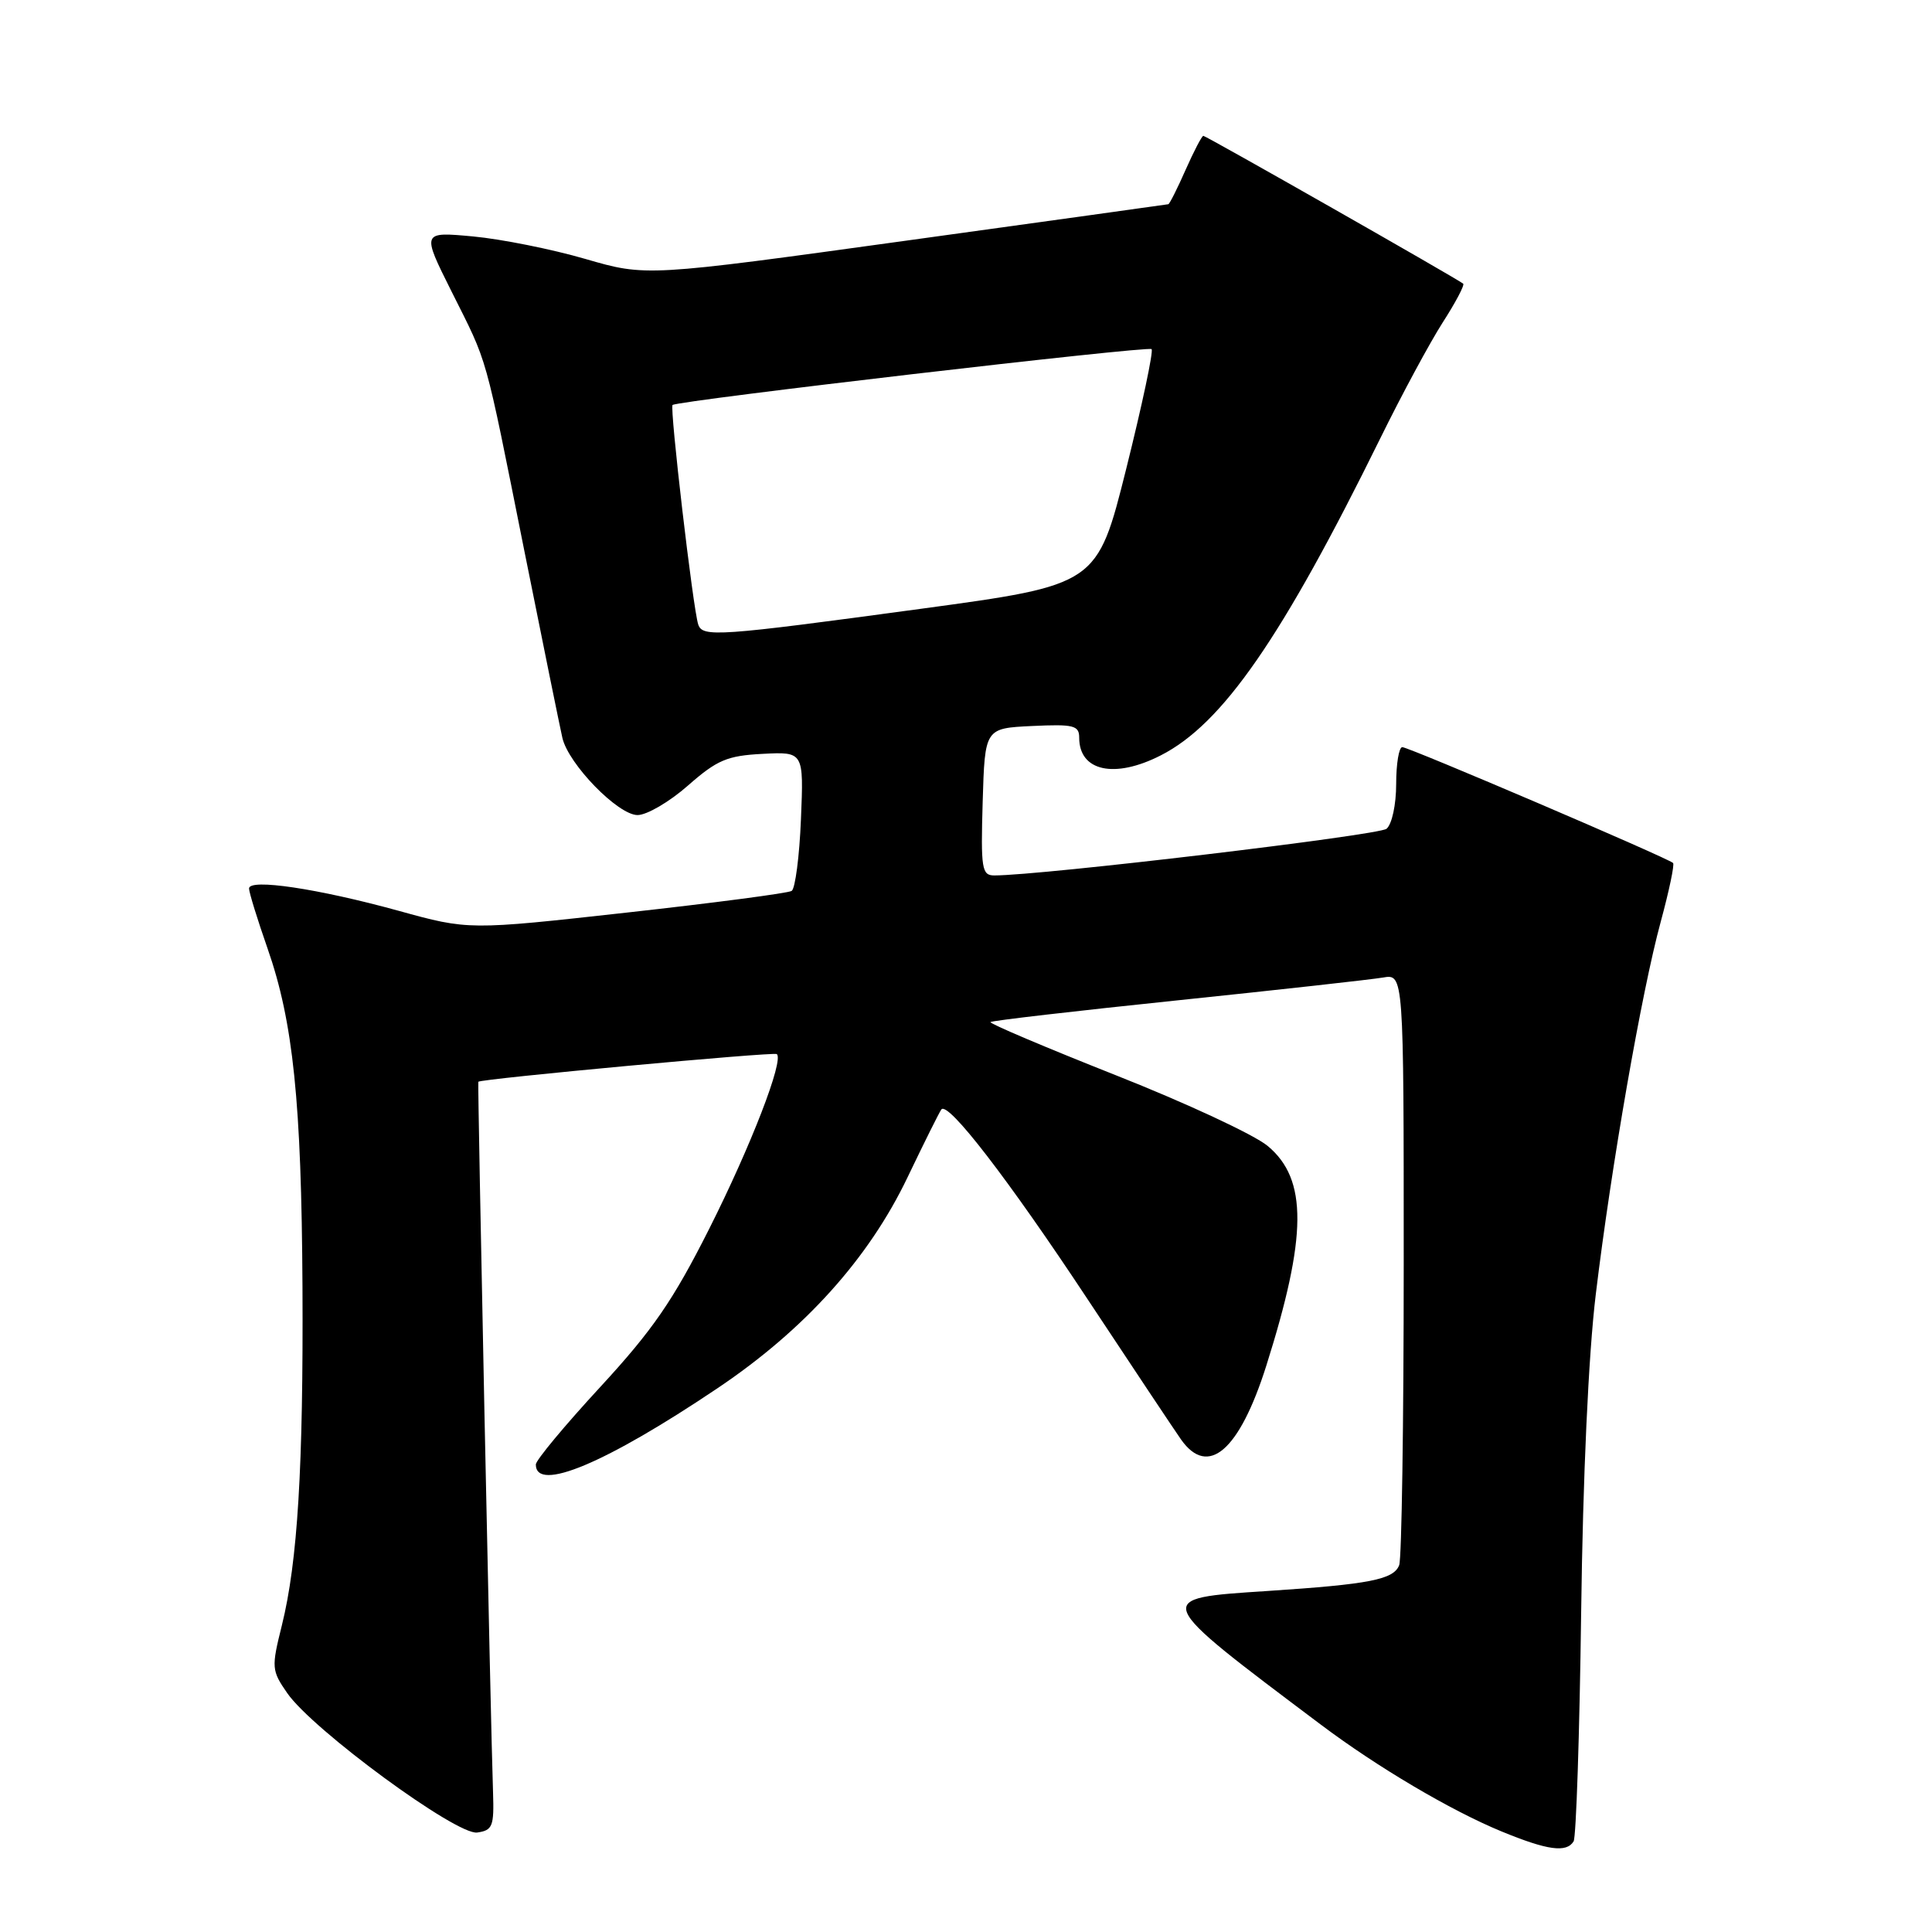 <?xml version="1.0" encoding="UTF-8" standalone="no"?>
<!DOCTYPE svg PUBLIC "-//W3C//DTD SVG 1.1//EN" "http://www.w3.org/Graphics/SVG/1.1/DTD/svg11.dtd" >
<svg xmlns="http://www.w3.org/2000/svg" xmlns:xlink="http://www.w3.org/1999/xlink" version="1.1" viewBox="0 0 256 256">
 <g >
 <path fill="currentColor"
d=" M 208.51 243.99 C 208.85 243.43 209.30 229.82 209.51 213.74 C 209.74 195.74 210.48 179.50 211.45 171.50 C 213.50 154.49 217.53 131.39 220.06 122.12 C 221.16 118.06 221.90 114.56 221.69 114.35 C 221.04 113.70 186.68 99.00 185.81 99.00 C 185.37 99.00 185.00 101.19 185.00 103.88 C 185.00 106.62 184.44 109.22 183.72 109.82 C 182.68 110.68 138.00 116.00 131.75 116.00 C 130.09 116.00 129.95 115.12 130.21 106.25 C 130.50 96.50 130.50 96.50 136.75 96.20 C 142.27 95.94 143.00 96.12 143.00 97.75 C 143.00 102.20 147.69 103.22 153.81 100.09 C 162.00 95.92 169.87 84.54 182.92 58.03 C 185.75 52.28 189.46 45.40 191.16 42.74 C 192.87 40.09 194.09 37.77 193.88 37.59 C 193.20 37.00 159.81 18.00 159.45 18.00 C 159.25 18.00 158.20 20.03 157.10 22.50 C 156.01 24.98 154.97 27.03 154.81 27.06 C 154.64 27.10 139.00 29.27 120.06 31.89 C 85.62 36.65 85.62 36.65 77.56 34.31 C 73.13 33.02 66.43 31.68 62.69 31.33 C 55.87 30.70 55.87 30.70 59.82 38.60 C 64.74 48.43 64.12 46.22 69.48 73.00 C 71.96 85.38 74.23 96.52 74.52 97.78 C 75.33 101.26 81.89 108.00 84.48 108.00 C 85.71 108.00 88.72 106.24 91.17 104.08 C 95.02 100.70 96.35 100.13 101.06 99.89 C 106.50 99.61 106.50 99.61 106.13 108.55 C 105.93 113.47 105.37 117.75 104.90 118.05 C 104.43 118.35 94.61 119.64 83.07 120.92 C 62.10 123.25 62.10 123.25 52.80 120.68 C 42.12 117.74 33.00 116.38 33.00 117.73 C 33.00 118.24 34.10 121.81 35.45 125.67 C 38.85 135.39 39.95 146.04 40.08 170.50 C 40.20 194.42 39.44 206.93 37.35 215.36 C 35.95 220.98 35.98 221.34 38.07 224.36 C 41.46 229.23 60.51 243.21 63.23 242.82 C 65.27 242.53 65.48 242.00 65.33 237.50 C 65.01 228.54 63.26 143.50 63.38 143.34 C 63.66 142.95 102.54 139.35 102.93 139.67 C 103.90 140.47 99.49 151.87 93.97 162.83 C 89.19 172.32 86.50 176.23 79.55 183.77 C 74.85 188.86 71.00 193.49 71.00 194.05 C 71.00 197.79 80.26 193.91 95.07 183.95 C 106.61 176.20 115.10 166.77 120.25 156.01 C 122.49 151.33 124.51 147.28 124.74 147.00 C 125.65 145.93 133.57 156.22 144.01 172.00 C 150.01 181.07 155.63 189.51 156.50 190.75 C 160.08 195.81 164.22 192.23 167.78 181.00 C 173.22 163.80 173.28 156.26 167.98 151.85 C 166.22 150.37 157.15 146.15 147.84 142.47 C 138.52 138.78 131.05 135.61 131.24 135.43 C 131.42 135.24 142.58 133.95 156.04 132.55 C 169.49 131.15 181.74 129.79 183.25 129.53 C 186.00 129.05 186.00 129.05 186.00 167.44 C 186.00 188.56 185.73 206.54 185.40 207.39 C 184.67 209.30 181.50 209.92 168.01 210.81 C 152.59 211.82 152.51 211.60 175.00 228.51 C 182.48 234.14 192.25 239.91 198.95 242.67 C 205.05 245.18 207.56 245.53 208.51 243.99 Z  M 92.52 82.75 C 91.83 80.71 88.71 53.95 89.12 53.66 C 89.98 53.06 152.14 45.81 152.59 46.26 C 152.86 46.52 151.34 53.66 149.23 62.12 C 145.38 77.50 145.38 77.50 121.94 80.68 C 95.12 84.32 93.09 84.46 92.52 82.75 Z "/>
</g>
</svg>